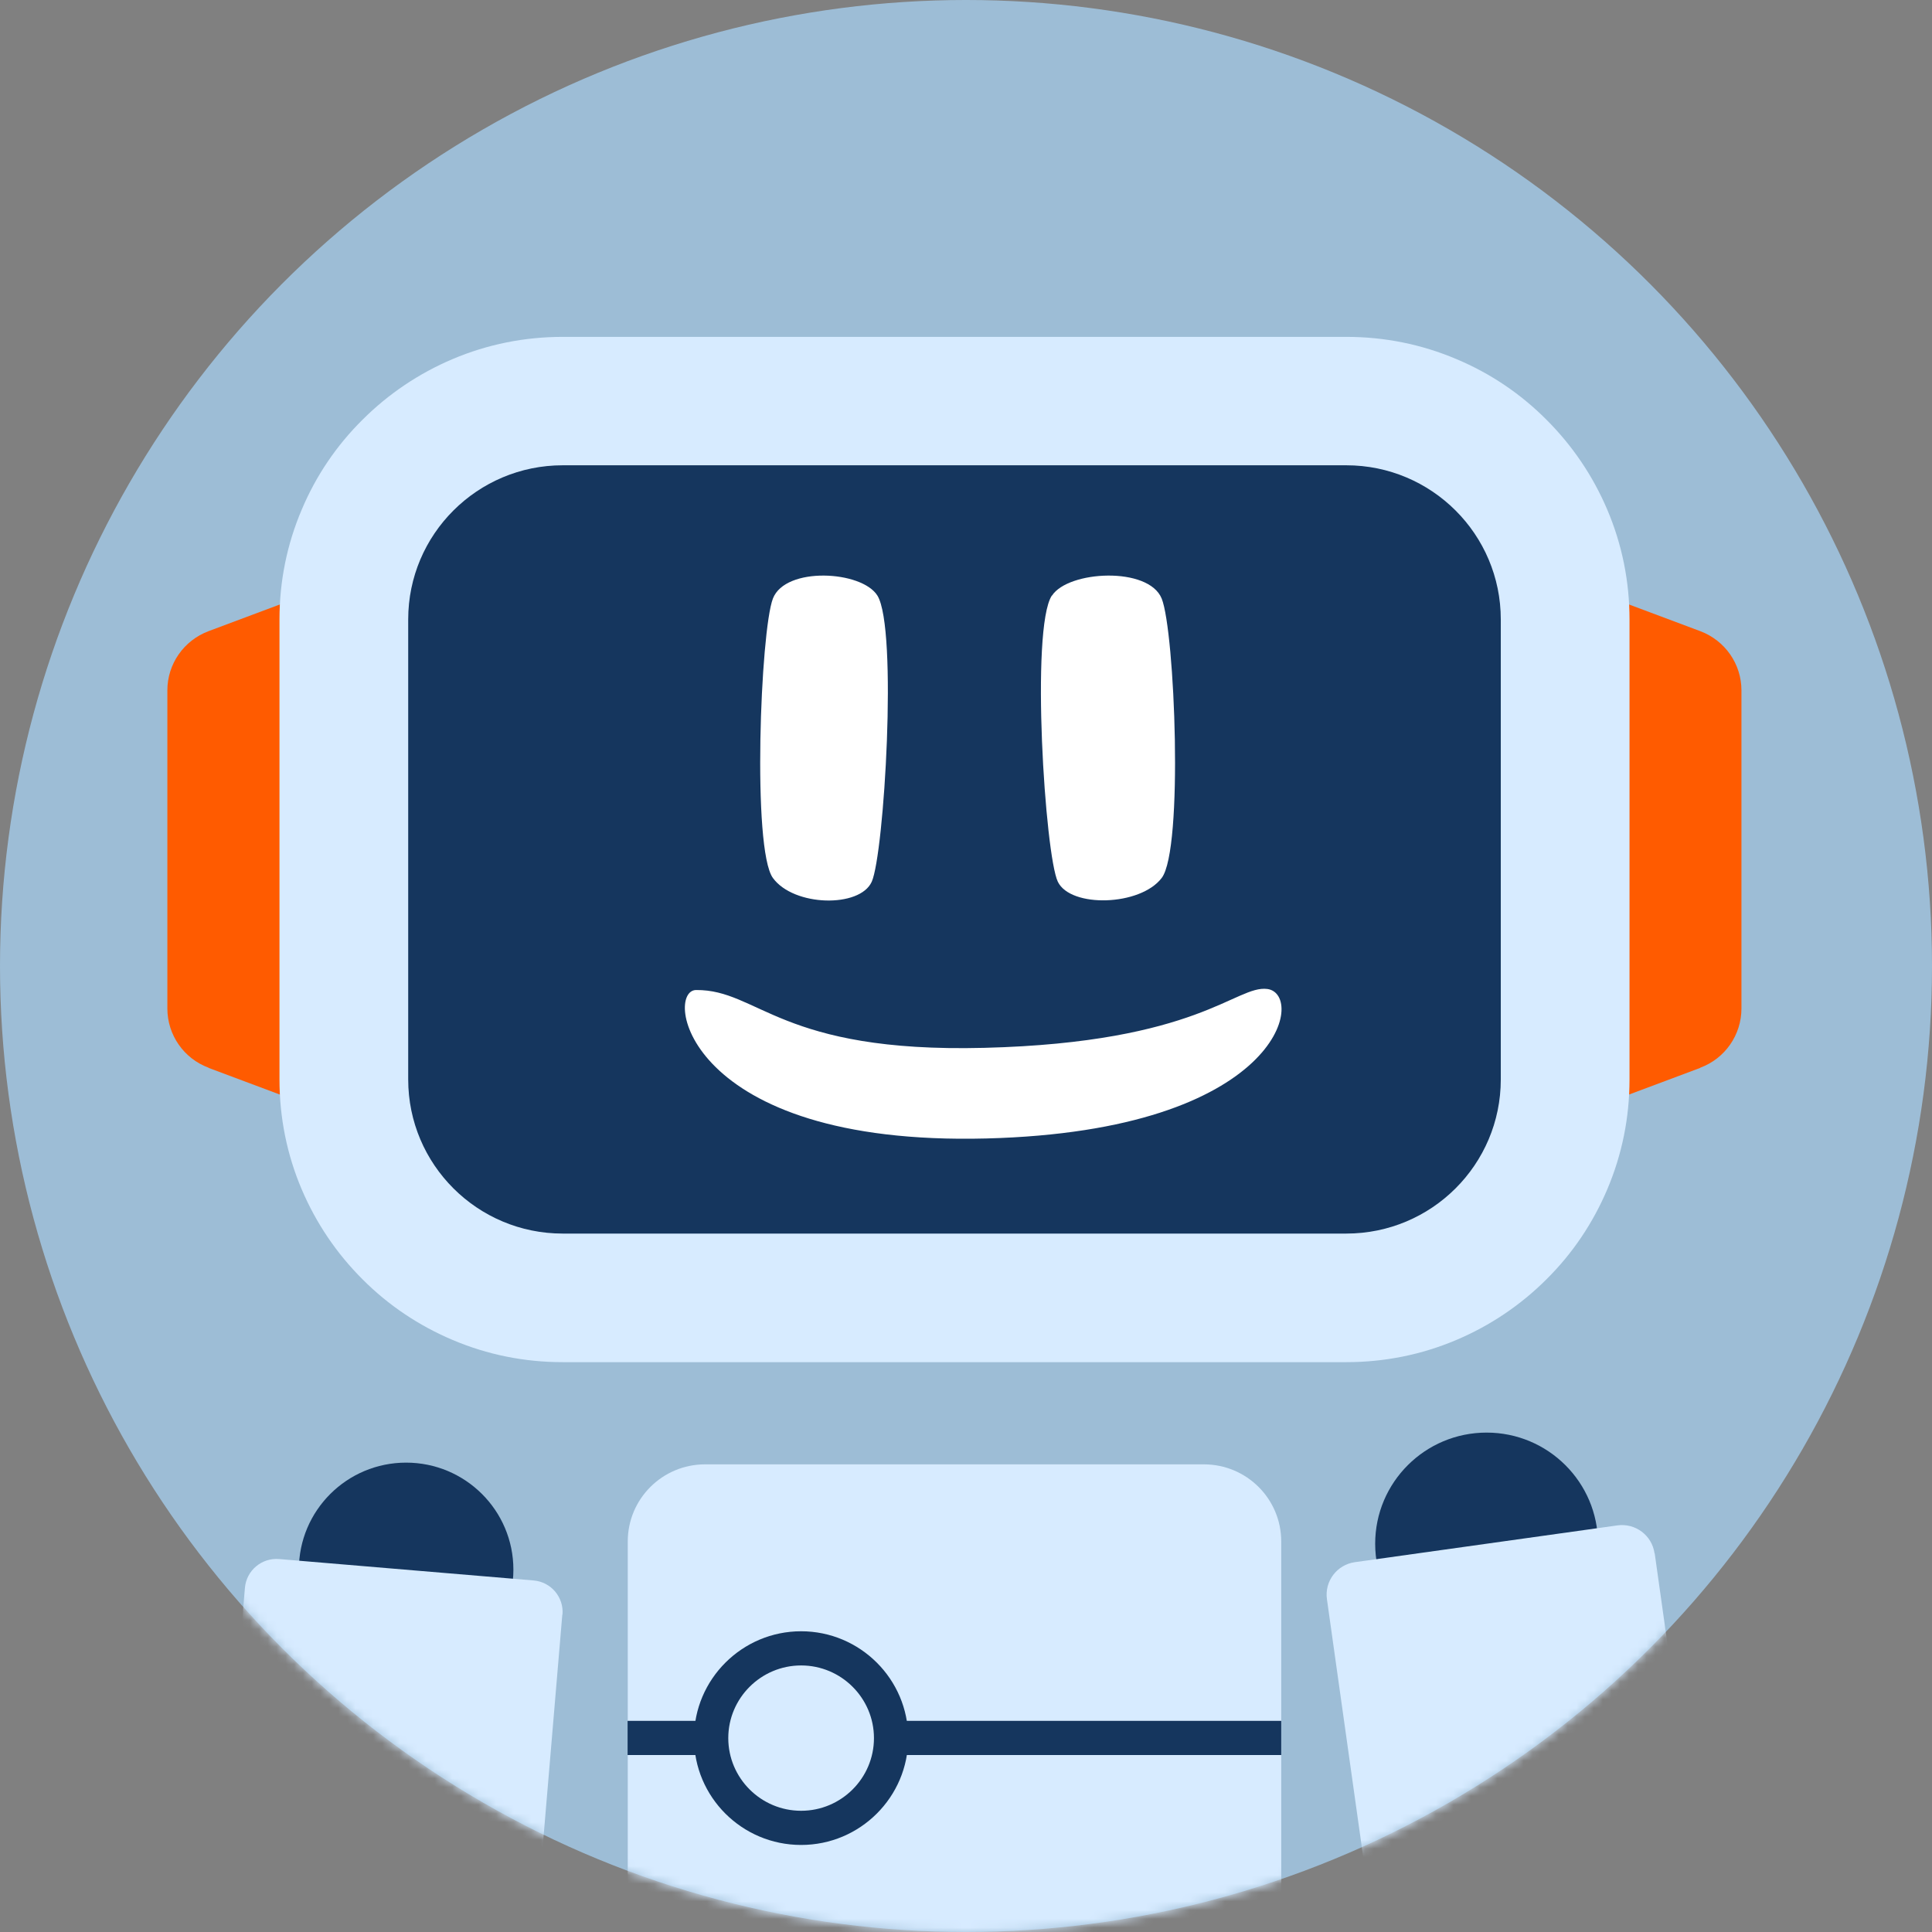 <svg width="220" height="220" viewBox="0 0 220 220" fill="none" xmlns="http://www.w3.org/2000/svg">
<rect x="0" y="0" width="220" height="220" fill="#808080" stroke="none"/>
<circle cx="110" cy="110" r="110" fill="#9DBDD6"/>
<mask id="mask0_184_5788" style="mask-type:alpha" maskUnits="userSpaceOnUse" x="0" y="0" width="220" height="220">
<circle cx="110" cy="110" r="110" fill="#84ADC9"/>
</mask>
<g mask="url(#mask0_184_5788)">
<path d="M80.271 166.748H137.089C141.956 166.748 145.896 170.679 145.896 175.534V222.333C145.896 234.146 136.282 243.738 124.441 243.738H92.939C81.098 243.738 71.484 234.146 71.484 222.333V175.534C71.484 170.679 75.424 166.748 80.29 166.748H80.271Z" fill="#D7EBFF"/>
<path d="M145.896 195.956H71.464V199.848H145.896V195.956Z" fill="#15365E"/>
<path d="M91.225 208.142C96.883 208.142 101.469 203.566 101.469 197.922C101.469 192.277 96.883 187.701 91.225 187.701C85.567 187.701 80.98 192.277 80.98 197.922C80.98 203.566 85.567 208.142 91.225 208.142Z" fill="#D7EBFF"/>
<path d="M91.225 210.088C84.487 210.088 79.029 204.624 79.029 197.922C79.029 191.219 84.506 185.755 91.225 185.755C97.943 185.755 103.42 191.219 103.42 197.922C103.42 204.624 97.943 210.088 91.225 210.088ZM91.225 189.647C86.654 189.647 82.93 193.362 82.93 197.922C82.93 202.482 86.654 206.196 91.225 206.196C95.795 206.196 99.519 202.482 99.519 197.922C99.519 193.362 95.795 189.647 91.225 189.647Z" fill="#15365E"/>
<path d="M169.281 188.448C176.289 188.448 181.969 182.781 181.969 175.79C181.969 168.799 176.289 163.132 169.281 163.132C162.274 163.132 156.594 168.799 156.594 175.79C156.594 182.781 162.274 188.448 169.281 188.448Z" fill="#15365E"/>
<path d="M188.423 176.877L194.73 221.704C195.354 226.141 192.252 230.248 187.803 230.871L166.596 233.84C162.147 234.463 158.031 231.368 157.407 226.93L151.1 182.103C150.813 180.059 152.238 178.173 154.287 177.886L184.176 173.7C186.225 173.413 188.116 174.836 188.404 176.88L188.423 176.877Z" fill="#D7EBFF"/>
<path d="M46.246 190.924C52.992 190.924 58.461 185.468 58.461 178.738C58.461 172.008 52.992 166.552 46.246 166.552C39.5 166.552 34.032 172.008 34.032 178.738C34.032 185.468 39.5 190.924 46.246 190.924Z" fill="#15365E"/>
<path d="M64.032 183.853L60.36 227.295C59.998 231.584 56.209 234.776 51.909 234.415L31.355 232.685C27.055 232.324 23.856 228.543 24.218 224.254L27.89 180.813C28.057 178.835 29.803 177.364 31.785 177.531L60.762 179.969C62.745 180.135 64.219 181.877 64.052 183.855L64.032 183.853Z" fill="#D7EBFF"/>
<path d="M193.613 121.6L176.709 127.929V65.543L193.613 71.872C196.43 72.933 198.302 75.607 198.302 78.614V114.839C198.302 117.846 196.43 120.539 193.613 121.58V121.6Z" fill="#FF5B00"/>
<path d="M23.747 121.6L40.651 127.929V65.543L23.747 71.872C20.93 72.933 19.058 75.607 19.058 78.614V114.839C19.058 117.846 20.93 120.539 23.747 121.58V121.6Z" fill="#FF5B00"/>
<path d="M185.555 70.536V122.917C185.555 127.261 184.708 131.467 183.013 135.457C181.378 139.29 179.073 142.729 176.098 145.678C173.143 148.626 169.695 150.945 165.853 152.577C161.874 154.267 157.638 155.112 153.304 155.112H64.076C59.722 155.112 55.506 154.267 51.526 152.577C47.685 150.945 44.237 148.646 41.282 145.678C38.326 142.729 36.002 139.29 34.366 135.457C32.672 131.487 31.825 127.261 31.825 122.917V70.536C31.825 66.192 32.672 61.986 34.366 58.015C35.982 54.182 38.307 50.743 41.282 47.794C44.237 44.846 47.685 42.527 51.526 40.895C55.506 39.205 59.742 38.36 64.076 38.36H153.304C157.658 38.36 161.874 39.205 165.853 40.895C169.695 42.507 173.143 44.827 176.098 47.794C179.053 50.743 181.378 54.182 183.013 58.015C184.708 61.986 185.555 66.211 185.555 70.536Z" fill="#D7EBFF"/>
<path d="M64.076 52.983H153.304C163.016 52.983 170.897 60.846 170.897 70.536V122.917C170.897 132.607 163.016 140.469 153.304 140.469H64.076C54.363 140.469 46.483 132.607 46.483 122.917V70.536C46.483 60.846 54.363 52.983 64.076 52.983Z" fill="#15365E"/>
<path d="M99.913 67.823C98.14 64.973 89.432 64.482 88.013 68.157C86.595 71.833 85.629 96.716 88.013 99.979C90.397 103.242 97.903 103.399 99.263 100.412C100.681 97.286 102.238 71.577 99.913 67.823Z" fill="white"/>
<path d="M119.792 67.823C121.644 64.973 130.785 64.482 132.282 68.157C133.78 71.853 134.784 96.716 132.282 99.979C129.839 103.183 121.919 103.399 120.461 100.412C119.004 97.424 117.329 71.577 119.772 67.823H119.792Z" fill="white"/>
<path d="M112.069 119.32C88.821 119.91 86.378 112.677 79.266 112.736C75.601 112.755 77.887 130.524 112.325 129.639C145.896 128.774 148.733 113.207 144.32 112.618C140.734 112.146 136.498 118.711 112.069 119.32Z" fill="white"/>
</g>
</svg>
